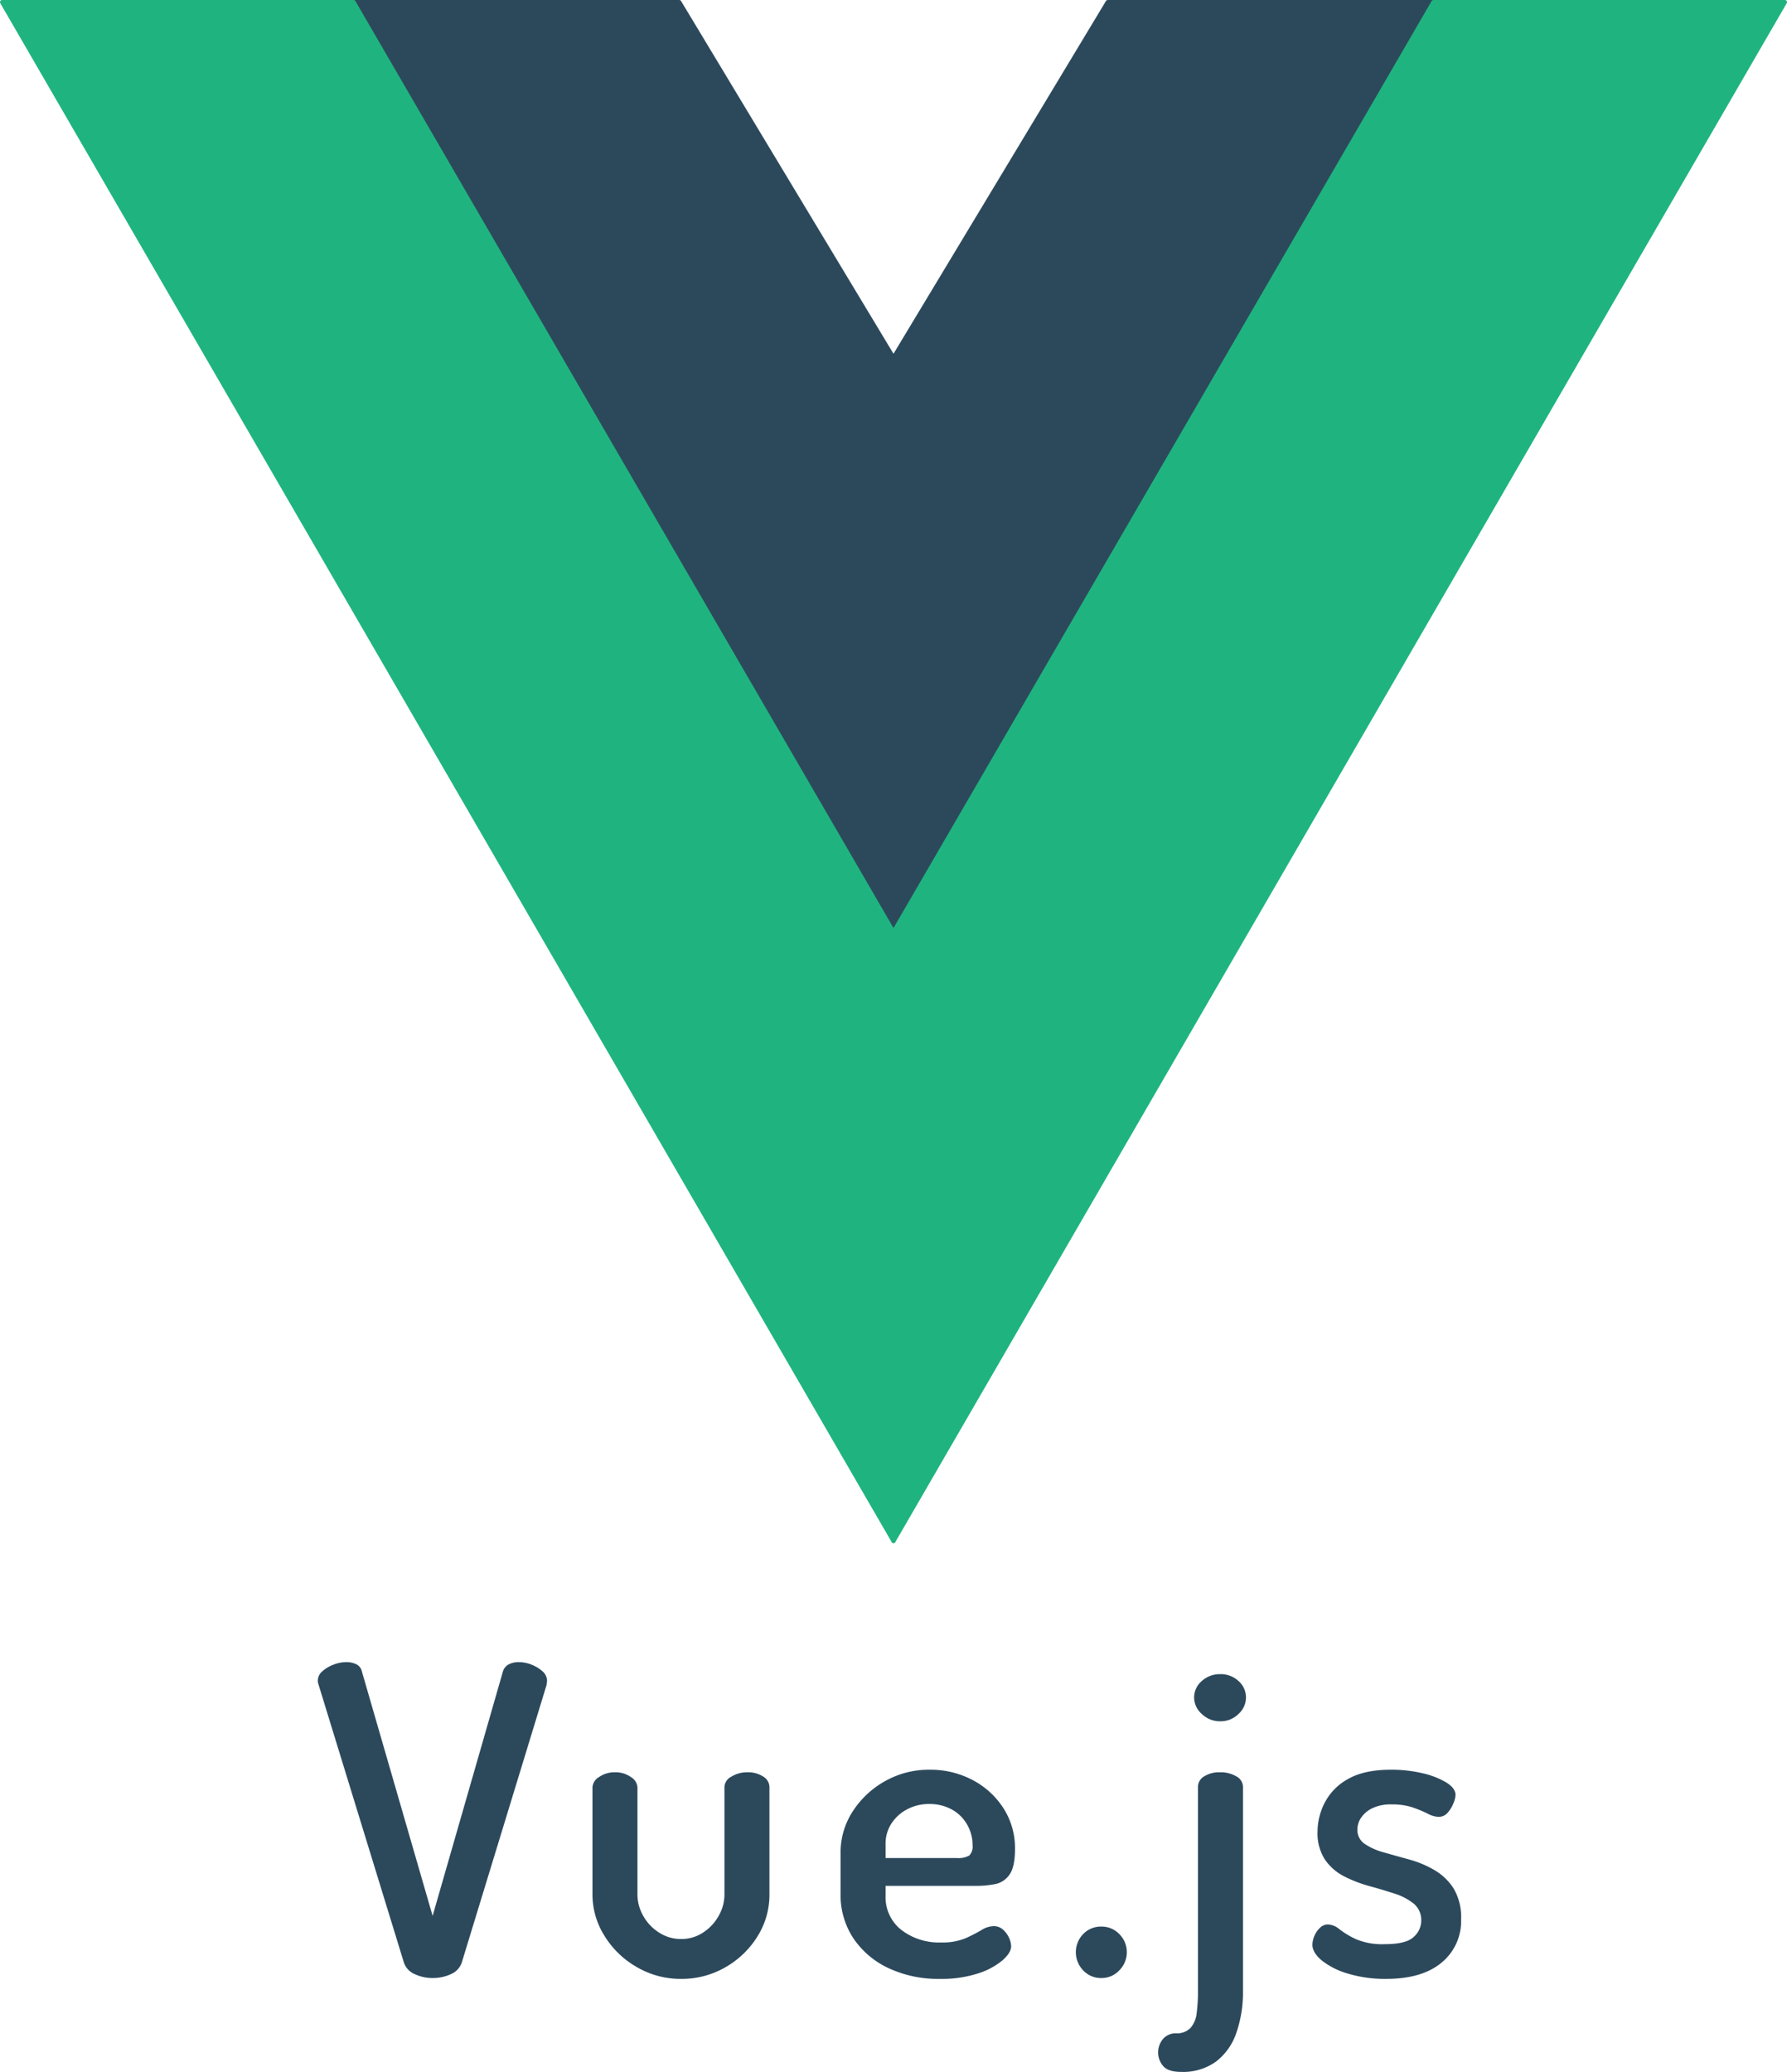 <svg id="Слой_1" data-name="Слой 1" xmlns="http://www.w3.org/2000/svg" viewBox="0 0 417 483.364"><defs><style>.cls-1,.cls-3{fill:#2c495c;}.cls-1{stroke:#2c495c;}.cls-1,.cls-2{stroke-linejoin:round;}.cls-2{fill:#1fb47f;stroke:#1fb47f;}</style></defs><title>Безымянный-1</title><polygon class="cls-1" points="82.5 0.5 158.5 0.5 208.5 83.5 208.5 217.5 82.5 0.5"/><polygon class="cls-1" points="334.5 0.5 258.5 0.5 208.5 83.5 208.5 217.5 334.5 0.5"/><polygon class="cls-2" points="416.5 0.5 334.5 0.5 208.5 217.5 208.5 359.5 416.5 0.5"/><polygon class="cls-2" points="0.5 0.5 82.5 0.5 208.5 217.5 208.5 359.5 0.5 0.5"/><path class="cls-3" d="M1255.394,736.199a9.788,9.788,0,0,1-4.15-.899,4.509,4.509,0,0,1-2.55-2.7L1228.793,667.8a3.153,3.153,0,0,1-.199-.9,2.943,2.943,0,0,1,1.05-2.25,8.293,8.293,0,0,1,2.6-1.55,8.16,8.16,0,0,1,2.95-.6,5.328,5.328,0,0,1,2.4.5,2.459,2.459,0,0,1,1.3,1.699l16.5,57,16.399-57A2.777,2.777,0,0,1,1273.193,663a5.077,5.077,0,0,1,2.3-.5,8.017,8.017,0,0,1,3,.6,8.421,8.421,0,0,1,2.55,1.55,2.944,2.944,0,0,1,1.051,2.25,1.642,1.642,0,0,1-.051.4,2.063,2.063,0,0,0-.05.5l-19.8,64.8a4.509,4.509,0,0,1-2.55,2.7A10.026,10.026,0,0,1,1255.394,736.199Z" transform="translate(-1154.441 -274.735)"/><path class="cls-3" d="M1313.394,736.399a20.278,20.278,0,0,1-10.351-2.75,21.119,21.119,0,0,1-7.55-7.3,18.108,18.108,0,0,1-2.8-9.65v-25a3.034,3.034,0,0,1,1.55-2.399,6.311,6.311,0,0,1,3.75-1.101,6.147,6.147,0,0,1,3.65,1.101,3.039,3.039,0,0,1,1.55,2.399v25a10.063,10.063,0,0,0,1.35,5,10.906,10.906,0,0,0,3.7,3.9,9.379,9.379,0,0,0,5.15,1.5,9.144,9.144,0,0,0,5.1-1.5,11.067,11.067,0,0,0,3.65-3.9,10.063,10.063,0,0,0,1.35-5V691.6a2.849,2.849,0,0,1,1.65-2.4,6.917,6.917,0,0,1,3.649-1,6.48,6.48,0,0,1,3.749,1,2.888,2.888,0,0,1,1.451,2.4v25.1a18.219,18.219,0,0,1-2.8,9.801,21.004,21.004,0,0,1-7.5,7.199A20.313,20.313,0,0,1,1313.394,736.399Z" transform="translate(-1154.441 -274.735)"/><path class="cls-3" d="M1373.792,736.399a27.366,27.366,0,0,1-12-2.5,20.182,20.182,0,0,1-8.2-6.95,18.24,18.24,0,0,1-3-10.449V707a17.485,17.485,0,0,1,2.85-9.7,21.312,21.312,0,0,1,7.55-7.05,20.819,20.819,0,0,1,10.4-2.65,21.077,21.077,0,0,1,9.9,2.35,19.08,19.08,0,0,1,7.25,6.551,17.14,17.14,0,0,1,2.75,9.6q0,4.2-1.301,6a5.291,5.291,0,0,1-3.399,2.2,23.493,23.493,0,0,1-4.4.399H1361.092V717a9.683,9.683,0,0,0,3.649,7.949,14.398,14.398,0,0,0,9.351,2.95,13.871,13.871,0,0,0,5.7-1A37.187,37.187,0,0,0,1383.491,725a5.499,5.499,0,0,1,2.801-.9,3.198,3.198,0,0,1,2.199.8,5.644,5.644,0,0,1,1.4,1.9,4.901,4.901,0,0,1,.5,2q0,1.5-2.05,3.3a16.845,16.845,0,0,1-5.75,3.05A27.606,27.606,0,0,1,1373.792,736.399Zm-12.7-28.2h16.6a5.046,5.046,0,0,0,2.95-.6,2.989,2.989,0,0,0,.75-2.4,9.547,9.547,0,0,0-1.3-4.85,9.101,9.101,0,0,0-3.601-3.5,10.716,10.716,0,0,0-5.199-1.25,10.86,10.86,0,0,0-5.101,1.2,9.821,9.821,0,0,0-3.7,3.3A8.627,8.627,0,0,0,1361.092,705Z" transform="translate(-1154.441 -274.735)"/><path class="cls-3" d="M1411.491,736.199a5.657,5.657,0,0,1-4.3-1.8,6.1,6.1,0,0,1,0-8.45,5.744,5.744,0,0,1,4.3-1.75,5.677,5.677,0,0,1,4.149,1.75,5.975,5.975,0,0,1,0,8.45A5.594,5.594,0,0,1,1411.491,736.199Z" transform="translate(-1154.441 -274.735)"/><path class="cls-3" d="M1430.09,758.1q-3.098,0-4.25-1.4a4.871,4.871,0,0,1,.051-6.35,3.87,3.87,0,0,1,2.899-1.25,4.464,4.464,0,0,0,3.45-1.25,6.264,6.264,0,0,0,1.45-3.5,39.316,39.316,0,0,0,.3-5.15V691.6a2.838,2.838,0,0,1,1.45-2.45,6.531,6.531,0,0,1,3.649-.95,7.254,7.254,0,0,1,3.851.95,2.816,2.816,0,0,1,1.55,2.45v47.6A28.831,28.831,0,0,1,1442.94,749a14.095,14.095,0,0,1-4.75,6.699A13.131,13.131,0,0,1,1430.09,758.1Zm9.101-81.8a6.037,6.037,0,0,1-4.3-1.7,5.131,5.131,0,0,1-1.801-3.8,5.028,5.028,0,0,1,1.801-3.9,6.256,6.256,0,0,1,4.3-1.6,6.081,6.081,0,0,1,4.25,1.6,5.094,5.094,0,0,1,1.75,3.9,5.198,5.198,0,0,1-1.75,3.8A5.871,5.871,0,0,1,1439.19,676.3Z" transform="translate(-1154.441 -274.735)"/><path class="cls-3" d="M1477.891,736.399a29.854,29.854,0,0,1-8.8-1.2,17.92,17.92,0,0,1-6.15-3.05q-2.25-1.849-2.25-3.75a5.78,5.78,0,0,1,1.75-3.899,2.652,2.652,0,0,1,1.851-.801,4.527,4.527,0,0,1,2.75,1.15,20.376,20.376,0,0,0,3.85,2.3,15.811,15.811,0,0,0,6.7,1.15q5,0,6.75-1.7a5.099,5.099,0,0,0,1.75-3.7,4.975,4.975,0,0,0-1.75-4.05,13.64,13.64,0,0,0-4.5-2.35q-2.752-.901-5.851-1.75a30.777,30.777,0,0,1-5.85-2.25,12.106,12.106,0,0,1-4.5-3.9,11.279,11.279,0,0,1-1.75-6.6,14.774,14.774,0,0,1,1.7-6.75,13.297,13.297,0,0,1,5.45-5.5q3.75-2.15,10.05-2.15a31.432,31.432,0,0,1,7.2.8,19.097,19.097,0,0,1,5.6,2.15q2.199,1.349,2.2,2.95a5.714,5.714,0,0,1-.5,1.949,7.387,7.387,0,0,1-1.351,2.2,2.756,2.756,0,0,1-2.149.95,5.895,5.895,0,0,1-2.5-.75,30.353,30.353,0,0,0-3.5-1.45,14.977,14.977,0,0,0-4.9-.7,9.75,9.75,0,0,0-4.649.95,6.585,6.585,0,0,0-2.551,2.25,4.923,4.923,0,0,0-.8,2.601,3.912,3.912,0,0,0,1.7,3.399,14.886,14.886,0,0,0,4.5,2q2.798.801,5.9,1.65A24.493,24.493,0,0,1,1489.141,711a13.224,13.224,0,0,1,4.5,4.3,13.085,13.085,0,0,1,1.75,7.2,12.502,12.502,0,0,1-4.55,10.1Q1486.29,736.401,1477.891,736.399Z" transform="translate(-1154.441 -274.735)"/></svg>